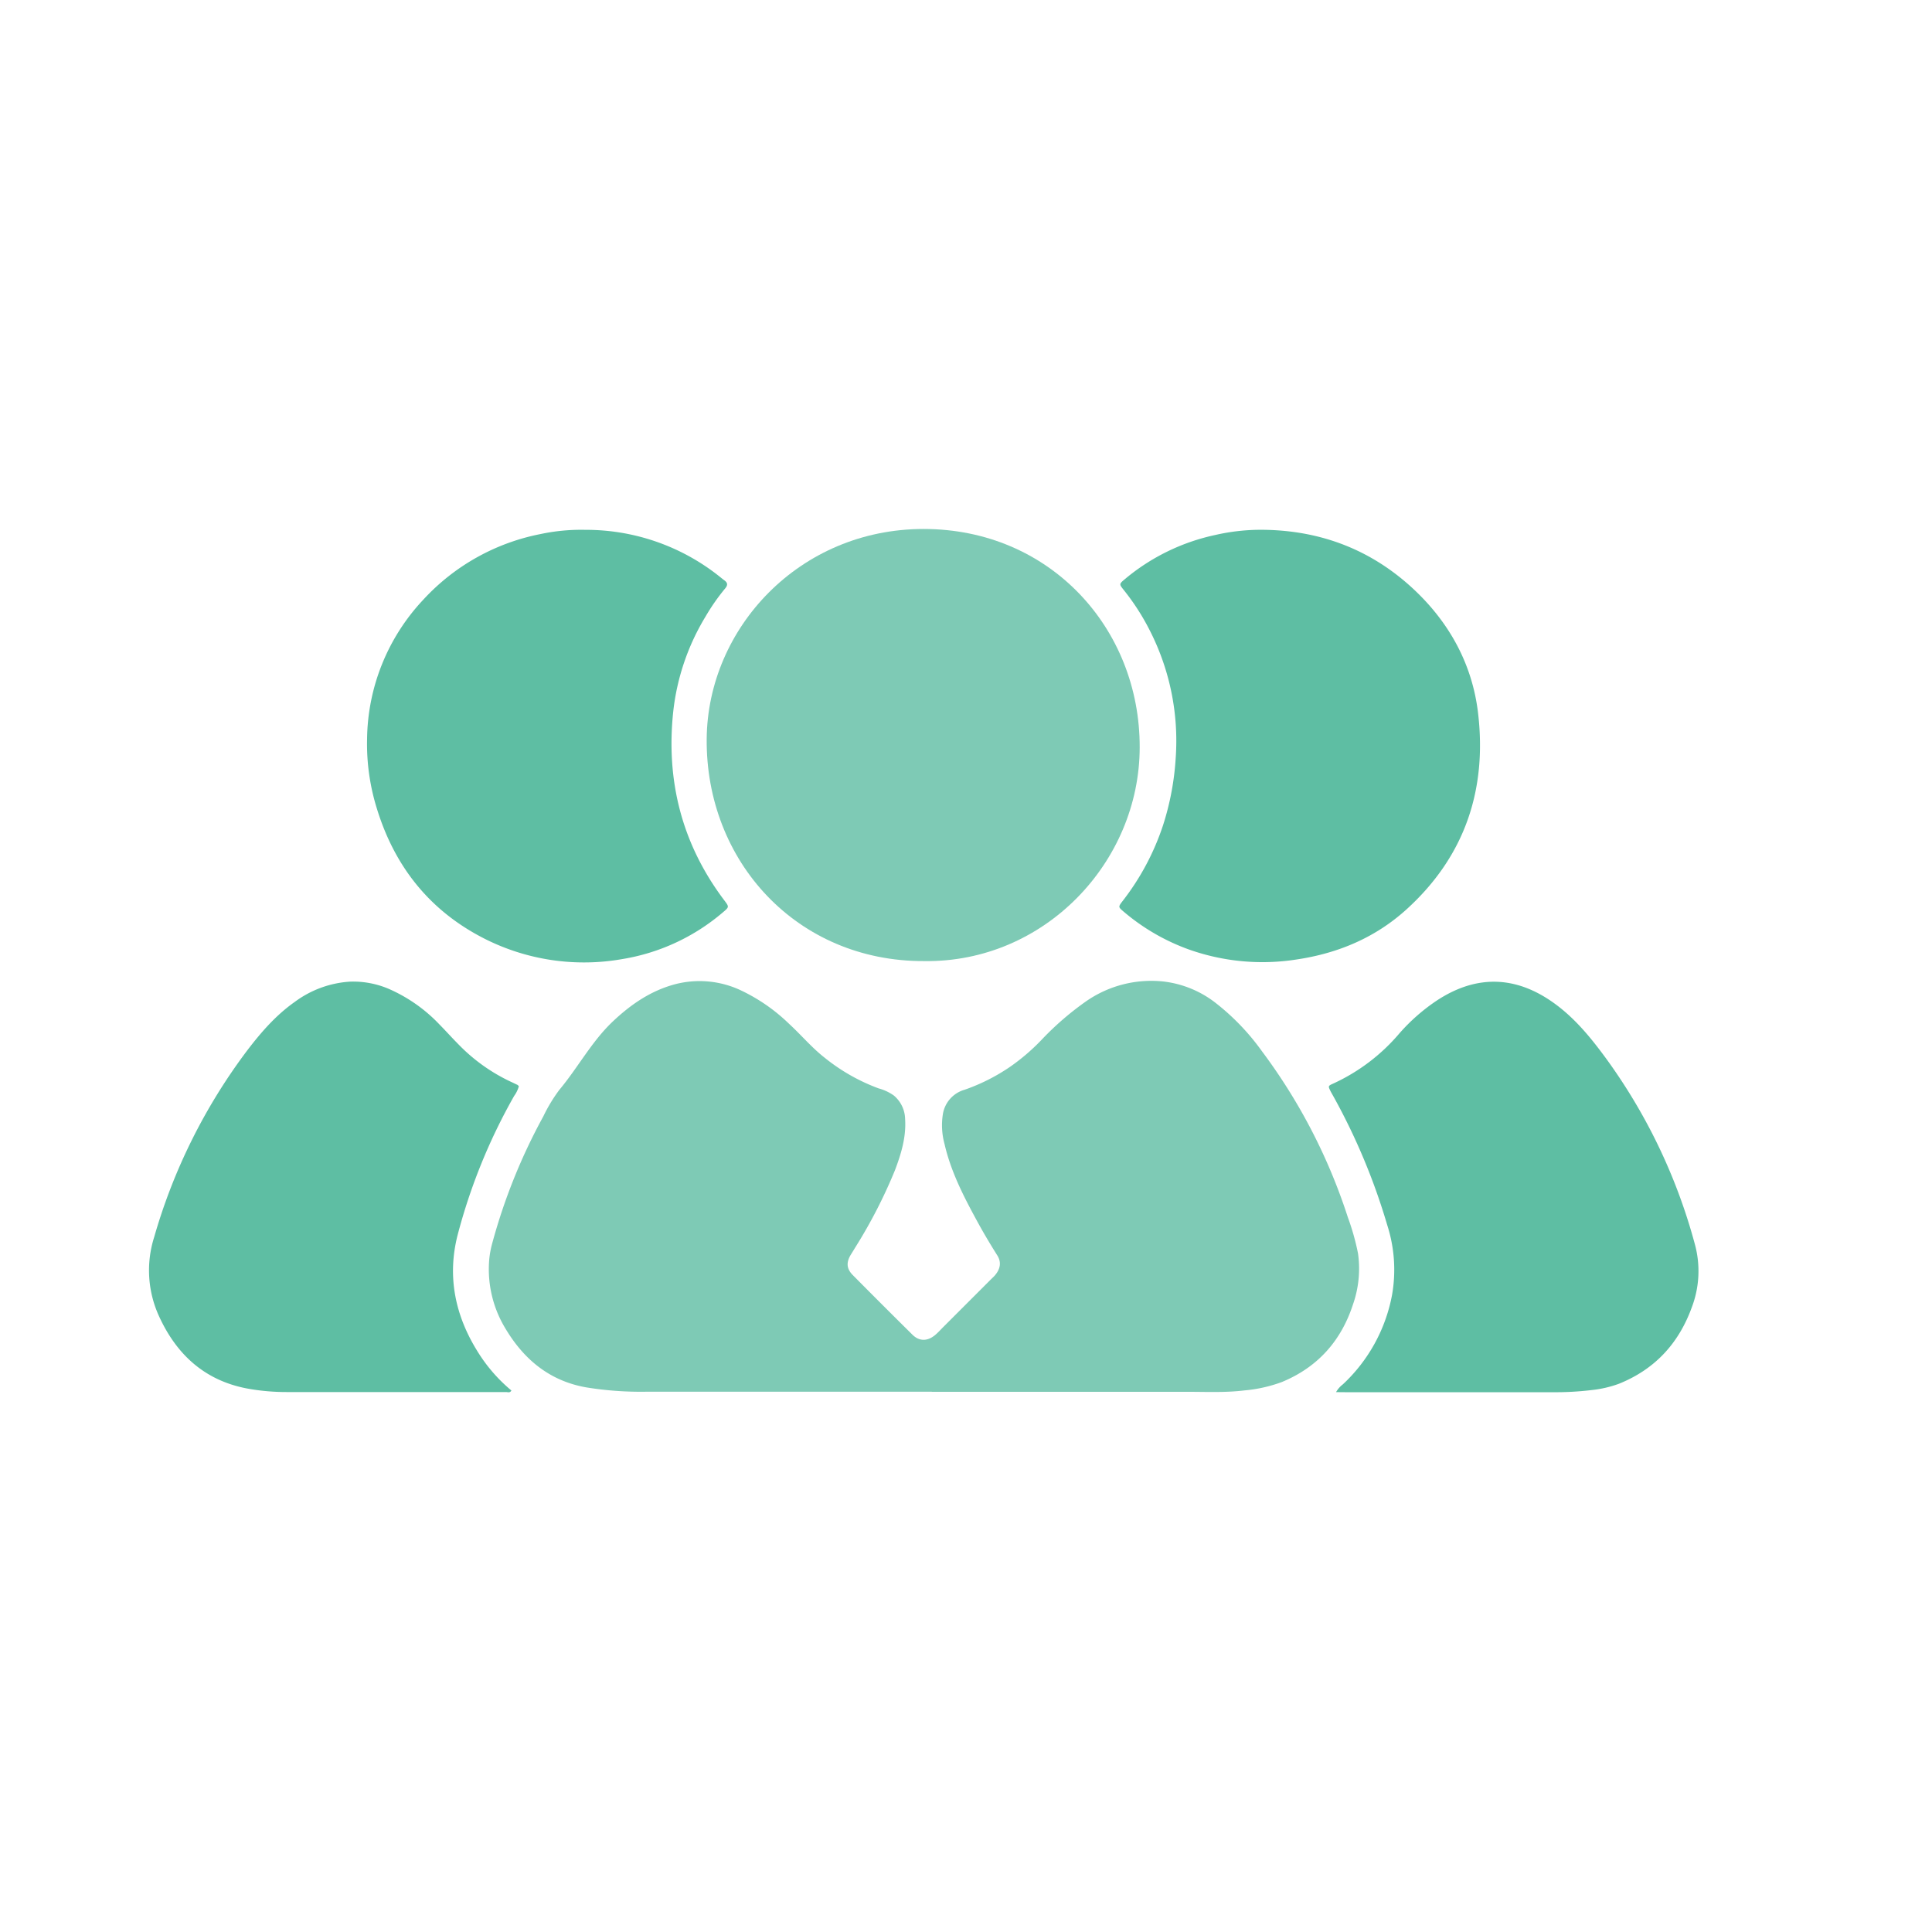<svg id="Layer_1" data-name="Layer 1" xmlns="http://www.w3.org/2000/svg" viewBox="0 0 500 500"><defs><style>.cls-1{fill:#7ecab5;}.cls-2{fill:#5ebea3;}</style></defs><path class="cls-1" d="M241.16,360.18H167a88,88,0,0,1-15.3-1.13c-9.42-1.66-16.07-7.17-20.86-15.17a29.54,29.54,0,0,1-4.25-17.63,23.85,23.85,0,0,1,.85-4.67,149.81,149.81,0,0,1,13.18-32.68,40.77,40.77,0,0,1,4.14-6.85c4.81-5.75,8.34-12.49,13.82-17.68,4.66-4.41,9.86-8,16.2-9.67a25.09,25.09,0,0,1,16.91,1.58A46.38,46.38,0,0,1,204.25,265c3.09,2.84,5.79,6.08,9.1,8.68a49.55,49.55,0,0,0,14.05,8,12.18,12.18,0,0,1,3.91,1.83,8.13,8.13,0,0,1,2.93,6.05c.31,4.66-1,9-2.62,13.28a130.07,130.07,0,0,1-10.28,20c-.41.68-.83,1.36-1.23,2-1.12,1.93-1,3.52.55,5.11q7.71,7.79,15.5,15.49c1.76,1.73,3.88,1.71,5.84.07.78-.65,1.45-1.41,2.17-2.13l12.27-12.27c.36-.36.74-.69,1.07-1.08,1.32-1.57,1.74-3.3.58-5.15-1.81-2.87-3.55-5.79-5.17-8.77-3.5-6.41-6.85-12.9-8.49-20.1a18.25,18.25,0,0,1-.44-7.5,7.86,7.86,0,0,1,5.66-6.49,49.86,49.86,0,0,0,11.77-5.94,53.73,53.73,0,0,0,8.5-7.36,76.3,76.3,0,0,1,11.17-9.59A29.55,29.55,0,0,1,301,254a27.06,27.06,0,0,1,13.84,5.74,60.57,60.57,0,0,1,11.78,12.36A147.29,147.29,0,0,1,348.81,315a62.81,62.81,0,0,1,2.64,9.36,28,28,0,0,1-1.3,13.23c-3.08,9.46-9.15,16.26-18.41,20.08a37.3,37.3,0,0,1-9.69,2.17c-5,.61-9.95.35-14.93.36h-66Z"/><path class="cls-1" d="M239.12,248.73c-32.87.1-56.5-25.8-56.23-57.51.25-28.66,24-54.33,56.15-54.32,32.63,0,56,25.66,55.91,56.54C294.91,223.1,270.34,249.18,239.12,248.73Z"/><path class="cls-2" d="M326.92,137.11c15.11.17,28.3,5.3,39.27,15.7C375.24,161.4,381,172,382.5,184.36c2.4,19.93-3.37,37.2-18.38,50.88-8.06,7.36-17.76,11.47-28.55,13.07a56.93,56.93,0,0,1-27.76-2.54,54.38,54.38,0,0,1-17-9.83c-1.42-1.2-1.45-1.23-.29-2.74A65.11,65.11,0,0,0,301,213.56a70.85,70.85,0,0,0,3.27-17.4,62.86,62.86,0,0,0-6.67-32.93,60.1,60.1,0,0,0-6.79-10.56c-1.19-1.5-1.21-1.52.33-2.81a53.9,53.9,0,0,1,23.34-11.4A52.86,52.86,0,0,1,326.92,137.11Z"/><path class="cls-2" d="M151.5,137.12a55.41,55.41,0,0,1,35.24,12.51c.23.18.45.37.69.53.87.63,1,1.22.24,2.13a53.89,53.89,0,0,0-5.08,7.28A60,60,0,0,0,174.25,184c-1.95,18,2.2,34.43,13.19,49,1.27,1.69,1.31,1.72-.34,3.1a53.22,53.22,0,0,1-26,12.1,57,57,0,0,1-35.83-5.33c-14-7.14-23.07-18.51-27.69-33.46A56.29,56.29,0,0,1,95,191.22a53.49,53.49,0,0,1,14.53-36,55.73,55.73,0,0,1,30.32-17A50.45,50.45,0,0,1,151.5,137.12Z"/><path class="cls-2" d="M134.28,281.12a7.68,7.68,0,0,1-1.21,2.49,149.58,149.58,0,0,0-14.65,36.05c-2.72,10.69-.65,20.77,5.17,30.1a41.27,41.27,0,0,0,8.76,10.1c-.37.69-.94.4-1.38.4q-28.41,0-56.83,0a56.77,56.77,0,0,1-9.48-.79c-11.31-1.91-18.84-8.64-23.49-18.8a28.47,28.47,0,0,1-1.27-20.51,148,148,0,0,1,24.15-48.4c3.57-4.67,7.4-9.07,12.25-12.48a26.77,26.77,0,0,1,14.25-5.23,23.39,23.39,0,0,1,10.54,2.08,40.33,40.33,0,0,1,12.64,9c1.62,1.64,3.16,3.37,4.78,5a46.13,46.13,0,0,0,13.85,9.9c.53.24,1,.48,1.57.74A2.17,2.17,0,0,1,134.28,281.12Z"/><path class="cls-2" d="M345.77,360.28a6.66,6.66,0,0,1,1.75-2,42.23,42.23,0,0,0,12.74-23.15A37.73,37.73,0,0,0,359,317a163.75,163.75,0,0,0-14.16-33.7c-.18-.32-.36-.63-.52-.95-.62-1.27-.62-1.33.69-1.91a49.48,49.48,0,0,0,17.15-13,49.27,49.27,0,0,1,9.58-8.43c10.69-7.09,21.24-6.44,31.33,1.26,4.88,3.72,8.72,8.42,12.33,13.32a146,146,0,0,1,23.28,48.6,26.38,26.38,0,0,1-.86,16.19c-3.39,9.32-9.55,16-18.85,19.74a29.31,29.31,0,0,1-7.16,1.64,78.33,78.33,0,0,1-10.16.54l-53.59,0Z"/></svg>